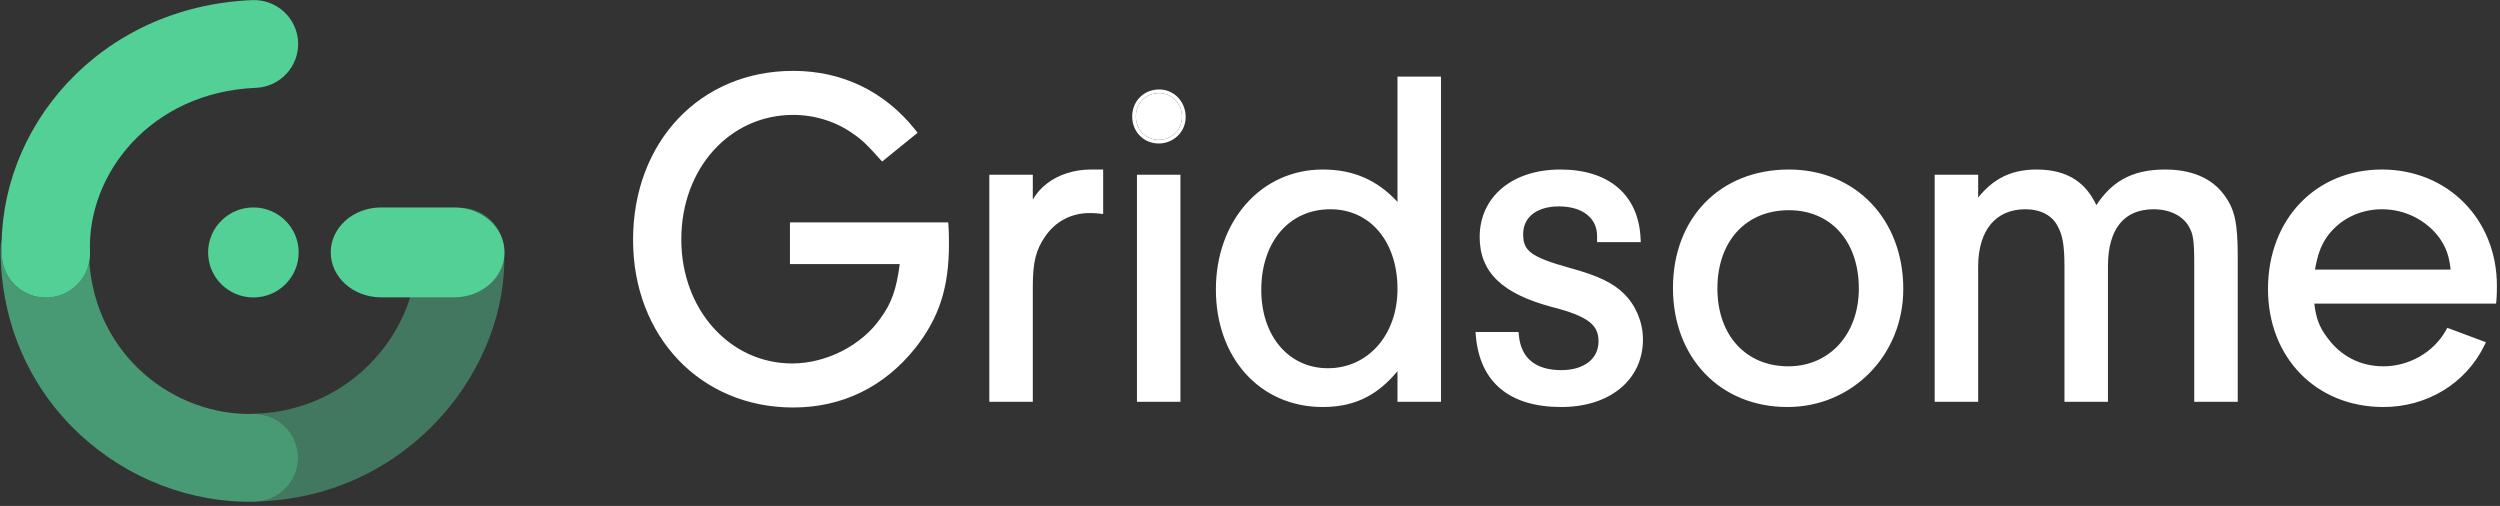 <svg width="593" height="120" viewBox="0 0 593 120" fill="none" xmlns="http://www.w3.org/2000/svg">
<rect x="0" y="0" width="593" height="120" fill="#333333" stroke="none"/>
<path fill-rule="evenodd" clip-rule="evenodd" d="M70.714 10C70.954 15.746 66.464 20.597 60.686 20.836C35.744 21.866 20.61 41.306 21.352 59.766C21.582 65.512 17.085 70.356 11.307 70.585C5.528 70.815 0.657 66.343 0.426 60.596C-0.781 30.516 23.476 1.53 59.817 0.029C65.595 -0.21 70.474 4.255 70.714 10Z" fill="#53D096"/>
<path fill-rule="evenodd" clip-rule="evenodd" d="M0.41 56.75C0.231 57.511 0.137 58.305 0.137 59.121C0.137 95.611 30.096 119.744 60.493 119C66.275 118.858 70.846 114.083 70.704 108.334C70.561 102.585 65.76 98.04 59.978 98.181C41.359 98.637 22.718 84.404 21.181 62.109C20.302 66.774 16.278 70.388 11.306 70.585C5.528 70.815 0.657 66.343 0.426 60.596C0.375 59.311 0.369 58.029 0.41 56.75Z" fill="#53D096" fill-opacity="0.66"/>
<path fill-rule="evenodd" clip-rule="evenodd" d="M119.572 59.201C119.295 53.457 114.388 49.024 108.612 49.299C102.835 49.575 98.377 54.455 98.655 60.199C99.464 76.975 84.304 97.472 60.375 98.131C60.084 98.139 59.796 98.159 59.512 98.19C59.667 98.188 59.823 98.185 59.978 98.181C65.76 98.04 70.561 102.586 70.704 108.334C70.838 113.757 66.778 118.313 61.465 118.932C97.251 117.664 120.917 87.082 119.572 59.201Z" fill="#53D096" fill-opacity="0.44"/>
<path d="M78.448 59.865C78.448 53.977 83.786 49.205 90.371 49.205L107.745 49.205C114.33 49.205 119.667 53.977 119.667 59.865C119.667 65.753 114.33 70.525 107.745 70.525H90.371C83.786 70.525 78.448 65.753 78.448 59.865Z" fill="#53D096"/>
<path d="M49.363 59.88C49.363 53.984 54.175 49.205 60.104 49.205C66.033 49.205 70.845 53.984 70.845 59.88C70.845 65.777 66.033 70.556 60.104 70.556C54.175 70.556 49.363 65.777 49.363 59.88Z" fill="#53D096"/>
<path d="M274.955 22.09C271.798 22.09 269.43 24.464 269.43 27.629C269.43 30.794 271.798 33.167 274.842 33.167C277.887 33.167 280.368 30.794 280.368 27.742C280.368 24.577 278 22.09 274.955 22.09Z" fill="white"/>
<path fill-rule="evenodd" clip-rule="evenodd" d="M187.375 52.756H224.92L224.978 53.564C225.093 55.177 225.093 57.235 225.093 57.914V57.921C225.093 68.148 222.788 75.353 217.125 82.534L217.124 82.536L217.122 82.538C209.744 91.782 199.798 96.656 188.135 96.656C166.187 96.656 150.162 79.836 150.162 56.904C150.162 33.639 166.067 16.812 188.135 16.812C199.792 16.812 209.854 21.682 217.123 30.818L217.658 31.491L209.239 38.323L208.684 37.702C205.755 34.428 204.464 33.145 202.534 31.855L202.519 31.845L202.504 31.834C198.487 28.896 193.37 27.255 188.135 27.255C173.14 27.255 161.605 39.888 161.605 56.791C161.605 73.473 173.145 86.213 187.909 86.213C195.98 86.213 204.389 81.935 208.843 75.512L208.85 75.5L208.859 75.489C211.52 71.898 212.646 68.508 213.42 62.634H187.375V52.756ZM234.665 41.453H244.981V47.35C245.93 45.73 246.92 44.641 248.305 43.56C251.076 41.387 254.883 40.21 258.768 40.21H261.67V50.769L260.689 50.646C259.848 50.54 258.997 50.539 258.43 50.539C254.096 50.539 250.308 52.543 247.877 56.146L247.875 56.149L247.873 56.152C245.752 59.234 244.981 62.09 244.981 67.981V95.3H234.665V41.453ZM280 41.453V95.3H269.685V41.453H280ZM331.485 47.886C326.599 42.617 320.922 40.21 313.752 40.21C299.075 40.21 288.408 52.459 288.408 68.659C288.408 84.878 298.867 96.543 313.752 96.543C317.818 96.543 321.323 95.755 324.49 94.02C327.029 92.628 329.314 90.648 331.485 88.042V95.3H341.801V18.169H331.485V47.886ZM389.186 57.434H378.829V55.999C378.829 53.828 377.959 52.103 376.439 50.902C374.899 49.685 372.627 48.957 369.779 48.957C367.043 48.957 364.915 49.656 363.489 50.8C362.083 51.927 361.292 53.539 361.292 55.547C361.292 56.61 361.425 57.436 361.72 58.125C362.01 58.803 362.481 59.405 363.245 59.984C364.826 61.182 367.57 62.221 372.265 63.525C378.956 65.344 382.636 67.088 385.283 69.741C388.039 72.504 389.709 76.455 389.709 80.527C389.709 85.307 387.733 89.34 384.288 92.163C380.857 94.974 376.023 96.543 370.342 96.543C364.295 96.543 359.448 95.129 355.985 92.259C352.508 89.378 350.543 85.126 350.077 79.697L349.996 78.753H360.197L360.273 79.54C360.538 82.302 361.556 84.33 363.189 85.679C364.833 87.037 367.206 87.796 370.342 87.796C373.131 87.796 375.347 87.07 376.847 85.88C378.328 84.704 379.168 83.034 379.168 80.979C379.168 79.944 379 79.087 378.652 78.345C378.306 77.607 377.759 76.935 376.929 76.3C375.235 75.004 372.428 73.907 367.985 72.78L367.978 72.778L367.971 72.776C362.273 71.234 358.023 69.235 355.192 66.532C352.325 63.794 350.976 60.395 350.976 56.225C350.976 51.451 352.92 47.418 356.322 44.593C359.711 41.78 364.49 40.21 370.117 40.21C375.785 40.21 380.434 41.659 383.737 44.473C387.052 47.298 388.91 51.412 389.144 56.525L389.186 57.434ZM458.904 41.453H469.22V46.867C470.791 44.906 472.478 43.399 474.369 42.317C476.924 40.856 479.788 40.21 483.12 40.21C486.797 40.21 489.886 41 492.379 42.692C494.457 44.101 496.064 46.098 497.254 48.66C499.01 45.983 501.01 43.965 503.417 42.574C506.25 40.936 509.57 40.21 513.567 40.21C519.727 40.21 524.539 42.196 527.458 46.094C528.765 47.821 529.613 49.489 530.122 51.8C530.623 54.074 530.791 56.952 530.791 61.086V95.3H520.475V63.12C520.475 59.947 520.418 58.06 520.217 56.706C520.024 55.402 519.7 54.602 519.127 53.61C517.745 51.236 514.7 49.635 510.861 49.635C507.294 49.635 504.632 50.826 502.84 53.017C501.025 55.236 500.006 58.6 500.006 63.12V95.3H489.69V63.233C489.69 58.18 489.236 55.765 488.105 53.704L488.097 53.689L488.09 53.674C486.811 51.111 484.017 49.635 480.414 49.635C476.862 49.635 474.105 50.901 472.219 53.164C470.315 55.449 469.22 58.846 469.22 63.233V95.3H458.904V41.453ZM592.074 72.015H548.95C549.161 73.712 549.44 75.031 549.854 76.196C550.339 77.562 551.022 78.756 552.053 80.116L552.058 80.122L552.063 80.129C555.281 84.538 559.981 86.891 565.34 86.891C571.462 86.891 577.255 83.549 580.141 78.407L580.507 77.755L589.665 81.18L589.241 82.041C584.802 91.058 575.579 96.543 565.34 96.543C549.388 96.543 537.967 84.829 537.967 68.546C537.967 52.057 549.256 40.21 565.002 40.21C580.607 40.21 592.262 52.027 592.262 67.755V67.765C592.262 68.442 592.262 69.942 592.146 71.224L592.074 72.015ZM268.557 27.629C268.557 23.988 271.311 21.22 274.955 21.22C278.521 21.22 281.241 24.137 281.241 27.742C281.241 31.293 278.35 34.037 274.842 34.037C271.299 34.037 268.557 31.257 268.557 27.629ZM327.013 54.81C324.22 51.531 320.264 49.635 315.556 49.635C310.673 49.635 306.604 51.564 303.743 54.885C300.873 58.216 299.175 63.004 299.175 68.772C299.175 74.309 300.843 78.958 303.631 82.209C306.412 85.449 310.342 87.344 314.992 87.344C324.443 87.344 331.485 79.478 331.485 68.546C331.485 62.834 329.815 58.1 327.013 54.81ZM404.459 48.032C409.319 43.057 416.206 40.21 424.311 40.21C440.168 40.21 451.459 52.054 451.459 68.546C451.459 84.269 439.357 96.543 423.973 96.543C416.026 96.543 409.224 93.632 404.411 88.617C399.601 83.605 396.825 76.543 396.825 68.32C396.825 60.041 399.601 53.004 404.459 48.032ZM436.333 54.927C433.452 51.719 429.325 49.861 424.311 49.861C419.178 49.861 414.966 51.723 412.03 54.932C409.087 58.149 407.367 62.787 407.367 68.433C407.367 74.021 409.086 78.631 412.016 81.835C414.939 85.031 419.125 86.891 424.198 86.891C433.901 86.891 440.917 79.337 440.917 68.433C440.917 62.783 439.222 58.143 436.333 54.927ZM549.119 63.946H581.295C580.928 60.596 580.17 58.638 578.614 56.393C575.509 52.214 570.473 49.635 565.002 49.635C559.533 49.635 554.626 52.211 551.75 56.475C550.391 58.618 549.731 60.49 549.119 63.946ZM274.955 22.09C271.798 22.09 269.43 24.464 269.43 27.629C269.43 30.794 271.798 33.167 274.842 33.167C277.887 33.167 280.368 30.794 280.368 27.742C280.368 24.577 278 22.09 274.955 22.09Z" fill="white"/>
</svg>
